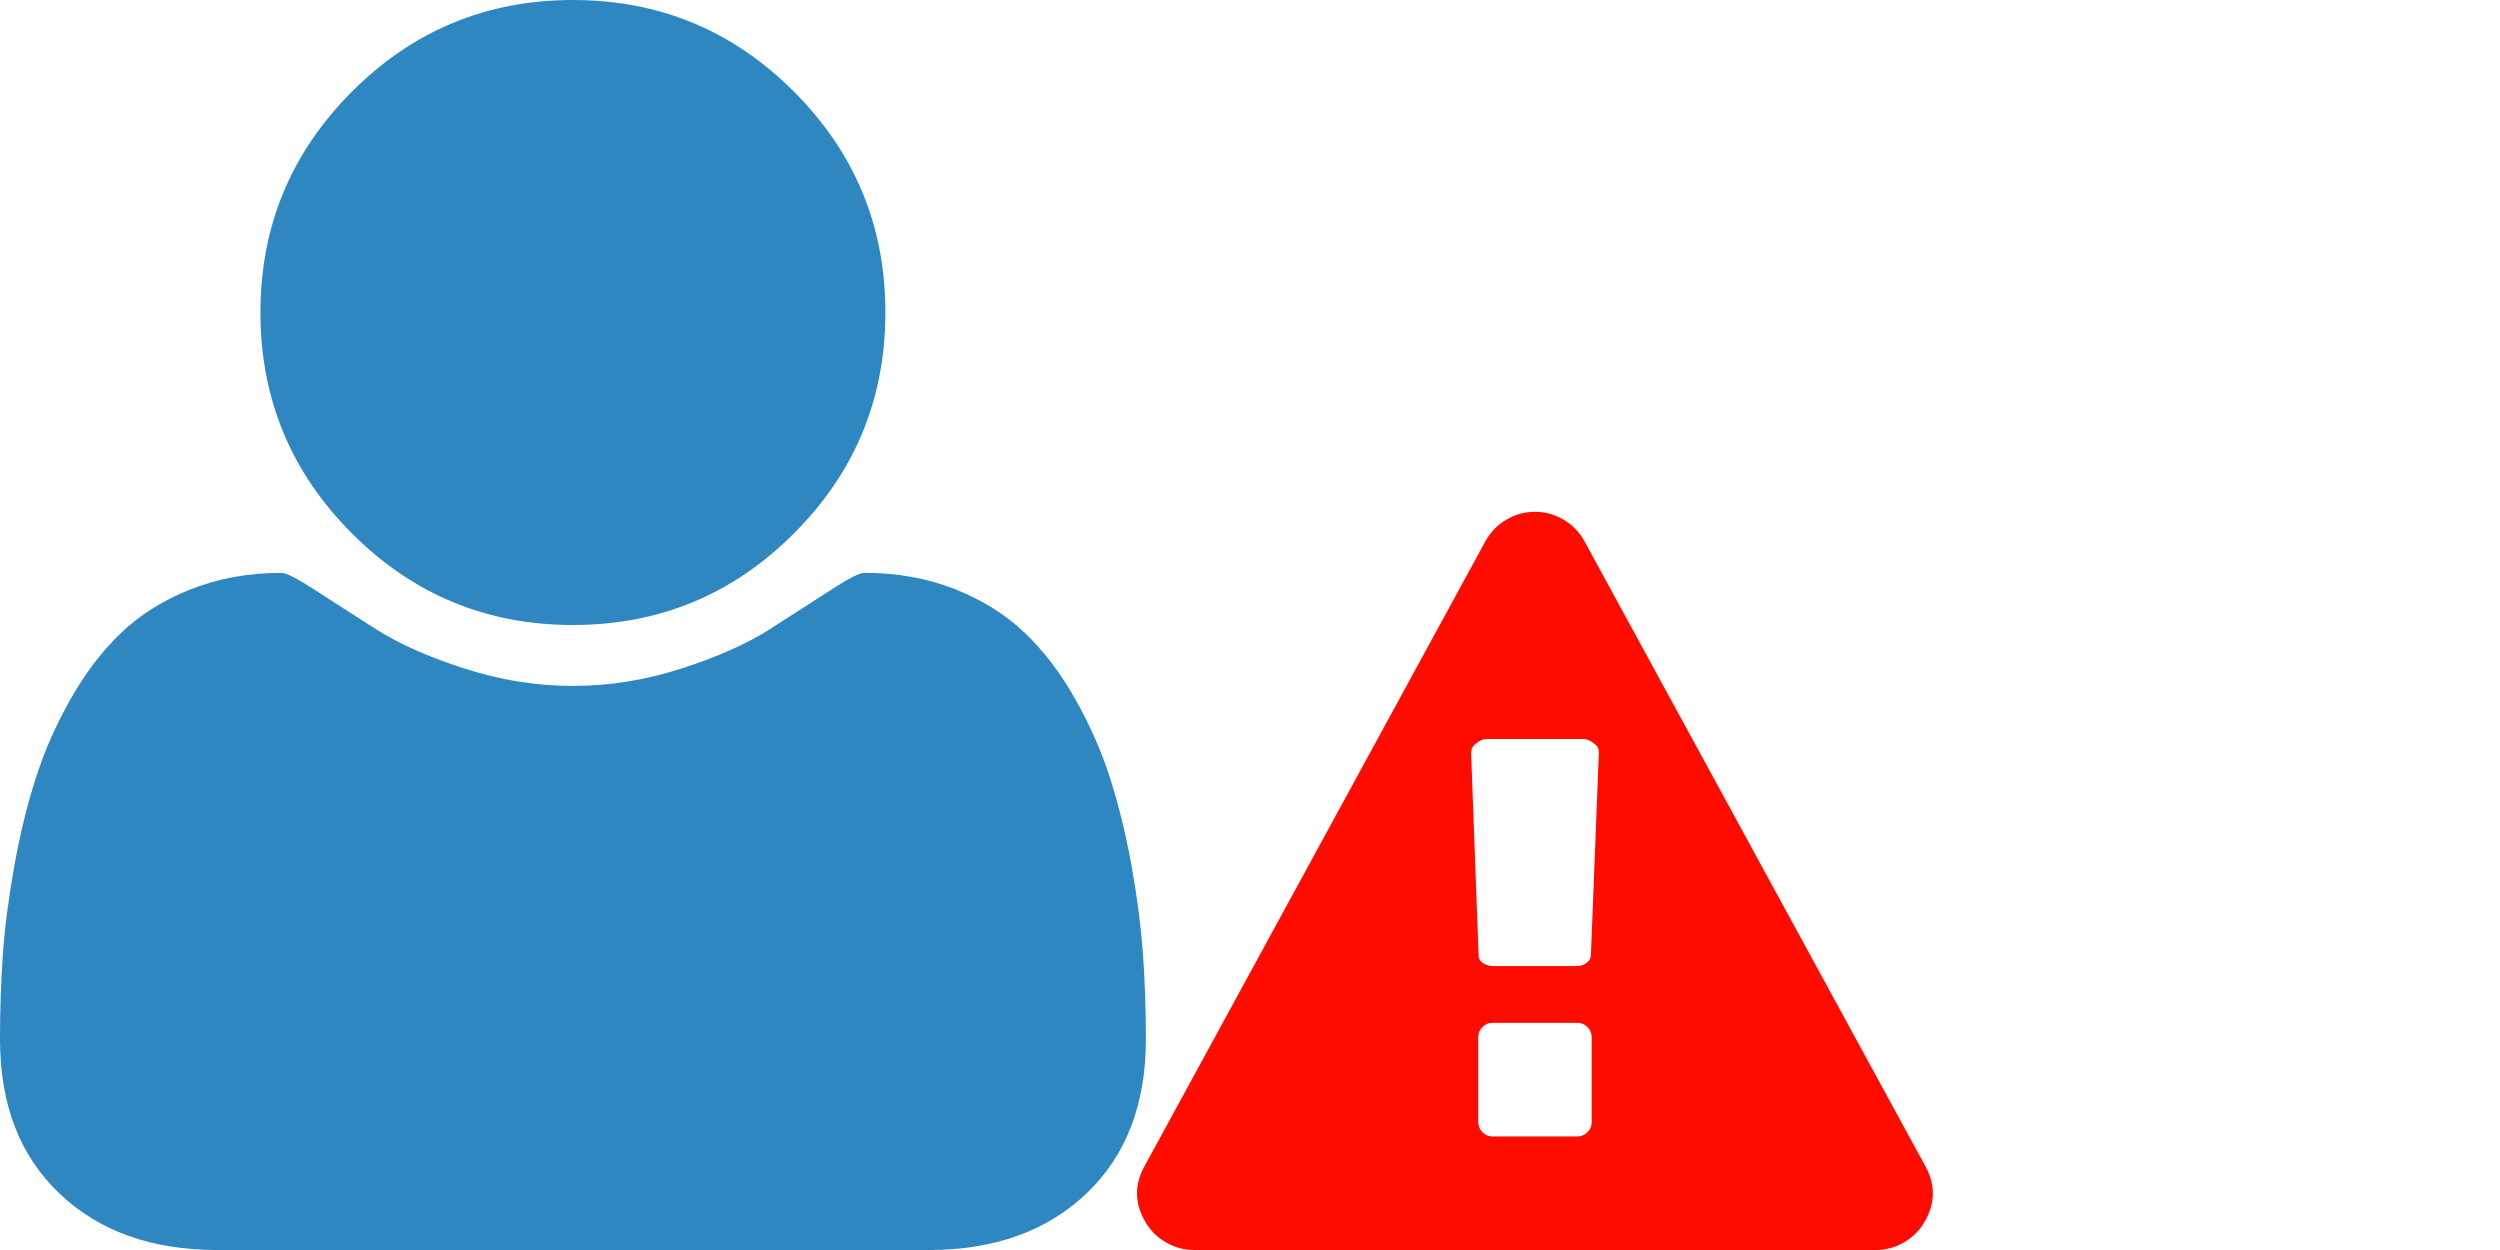 <?xml version="1.0" encoding="utf-8"?>
<!-- Generator: Adobe Illustrator 16.0.0, SVG Export Plug-In . SVG Version: 6.00 Build 0)  -->
<!DOCTYPE svg PUBLIC "-//W3C//DTD SVG 1.1//EN" "http://www.w3.org/Graphics/SVG/1.1/DTD/svg11.dtd">
<svg version="1.1" xmlns="http://www.w3.org/2000/svg" xmlns:xlink="http://www.w3.org/1999/xlink" x="0px" y="0px" width="40px"
	 height="20px" viewBox="0 0 40 20" enable-background="new 0 0 40 20" xml:space="preserve">
<g id="Layer_1">
	<g>
		<path fill="#2E87C1" d="M18.289,15.28c-0.032-0.438-0.092-0.911-0.183-1.419c-0.091-0.508-0.207-0.979-0.346-1.414
			c-0.138-0.433-0.326-0.855-0.56-1.269c-0.233-0.412-0.502-0.765-0.807-1.055c-0.304-0.291-0.675-0.522-1.112-0.696
			c-0.439-0.173-0.923-0.262-1.453-0.262c-0.078,0-0.26,0.095-0.547,0.282c-0.287,0.185-0.61,0.395-0.97,0.624
			s-0.828,0.438-1.406,0.625c-0.578,0.186-1.157,0.279-1.739,0.279s-1.161-0.094-1.738-0.279c-0.578-0.187-1.046-0.396-1.406-0.625
			S5.339,9.633,5.052,9.448C4.766,9.261,4.583,9.166,4.505,9.166c-0.529,0-1.013,0.089-1.452,0.262
			C2.615,9.602,2.244,9.833,1.94,10.124c-0.305,0.29-0.573,0.643-0.807,1.055c-0.234,0.413-0.422,0.836-0.56,1.269
			c-0.14,0.436-0.254,0.906-0.345,1.414c-0.091,0.508-0.152,0.98-0.183,1.419S0,16.168,0,16.629c0,1.041,0.316,1.862,0.951,2.467
			C1.584,19.699,2.426,20,3.477,20h11.38c1.051,0,1.892-0.301,2.526-0.904c0.634-0.604,0.951-1.426,0.951-2.467
			C18.334,16.168,18.319,15.719,18.289,15.28z M9.167,0c-1.38,0-2.559,0.488-3.535,1.465S4.167,3.62,4.167,5
			c0,1.381,0.489,2.559,1.465,3.535C6.608,9.513,7.787,10,9.167,10c1.38,0,2.559-0.487,3.535-1.465
			C13.678,7.559,14.166,6.381,14.166,5c0-1.38-0.488-2.558-1.464-3.535S10.547,0,9.167,0z"/>
		<path fill="#FF0C00" d="M25.4,18.115c-0.046,0.045-0.099,0.068-0.16,0.068h-1.362c-0.063,0-0.114-0.023-0.16-0.068
			c-0.045-0.045-0.067-0.1-0.067-0.166v-1.349c0-0.066,0.022-0.122,0.067-0.167c0.046-0.046,0.098-0.067,0.16-0.067h1.362
			c0.062,0,0.114,0.021,0.16,0.067c0.045,0.045,0.067,0.101,0.067,0.167v1.349C25.468,18.016,25.445,18.07,25.4,18.115z
			 M25.379,15.411c-0.045,0.031-0.1,0.046-0.166,0.046h-1.313c-0.066,0-0.123-0.015-0.17-0.046c-0.048-0.03-0.072-0.069-0.072-0.117
			l-0.12-3.243c0-0.066,0.023-0.116,0.071-0.149c0.062-0.052,0.118-0.077,0.17-0.077h1.562c0.052,0,0.108,0.025,0.171,0.077
			c0.047,0.033,0.07,0.078,0.07,0.135l-0.128,3.258C25.448,15.342,25.424,15.381,25.379,15.411z M25.021,8.317
			c-0.143-0.085-0.296-0.128-0.461-0.128c-0.166,0-0.32,0.043-0.463,0.128c-0.142,0.085-0.252,0.2-0.333,0.348l-5.451,9.993
			c-0.166,0.299-0.161,0.597,0.014,0.895c0.081,0.138,0.19,0.246,0.33,0.326C18.796,19.96,18.947,20,19.108,20H30.01
			c0.161,0,0.313-0.04,0.451-0.121c0.14-0.08,0.25-0.188,0.329-0.326c0.177-0.298,0.18-0.596,0.015-0.895l-5.451-9.993
			C25.273,8.518,25.163,8.402,25.021,8.317z"/>
	</g>
</g>
<g id="Layer_2" display="none">
	<path display="inline" fill="#2E87C1" d="M12.001,6.862V1.667h0.832c0.226,0,0.421-0.083,0.586-0.249
		c0.165-0.164,0.248-0.359,0.248-0.585s-0.083-0.421-0.248-0.586C13.254,0.082,13.06,0,12.833,0H6.168
		C5.942,0,5.747,0.082,5.582,0.247c-0.165,0.165-0.247,0.36-0.247,0.586s0.082,0.421,0.247,0.585
		c0.165,0.166,0.361,0.249,0.587,0.249H7v5.195L0.452,17.187c-0.486,0.773-0.58,1.435-0.28,1.985C0.472,19.724,1.082,20,2.001,20h15
		c0.918,0,1.529-0.276,1.829-0.828c0.3-0.551,0.207-1.212-0.279-1.985L12.001,6.862z M8.667,7.344V6.862V1.667h1.667v5.195v0.481
		l0.26,0.403l3.542,5.587H4.865l3.542-5.587L8.667,7.344z"/>
</g>
<g id="Layer_3" display="none">
	<g display="inline">
		<path fill="#2E87C1" d="M23.098,15.668c-2.319,1.404-4.833,2.108-7.542,2.108s-5.223-0.704-7.543-2.108
			c-2.321-1.405-4.251-3.297-5.789-5.669c1.758-2.731,3.963-4.773,6.613-6.126C8.131,5.075,7.778,6.376,7.778,7.776
			c0,2.143,0.76,3.976,2.283,5.497c1.521,1.521,3.353,2.28,5.494,2.28s3.973-0.76,5.494-2.28c1.521-1.521,2.283-3.354,2.283-5.497
			c0-1.4-0.354-2.701-1.059-3.904c2.65,1.354,4.855,3.395,6.615,6.126C27.348,12.371,25.42,14.263,23.098,15.668z M15.555,4.167
			c-0.995,0-1.846,0.354-2.552,1.06c-0.707,0.705-1.059,1.555-1.059,2.55c0,0.233-0.081,0.431-0.243,0.592
			c-0.163,0.163-0.359,0.243-0.591,0.243c-0.231,0-0.428-0.08-0.59-0.243c-0.163-0.161-0.243-0.358-0.243-0.592
			c0-1.445,0.518-2.686,1.553-3.722C12.867,3.019,14.108,2.5,15.555,2.5c0.232,0,0.428,0.081,0.589,0.243
			c0.163,0.162,0.244,0.359,0.244,0.589c0,0.233-0.081,0.429-0.244,0.59C15.983,4.086,15.787,4.167,15.555,4.167L15.555,4.167z
			 M30.764,8.803c-1.621-2.652-3.801-4.781-6.537-6.389C21.49,0.805,18.599,0,15.555,0c-3.044,0-5.935,0.805-8.671,2.414
			C4.147,4.022,1.967,6.15,0.347,8.803C0.115,9.207,0,9.607,0,9.999c0,0.395,0.115,0.793,0.347,1.197
			c1.62,2.651,3.8,4.78,6.537,6.391C9.621,19.195,12.511,20,15.555,20c3.043,0,5.935-0.803,8.671-2.405s4.916-3.733,6.537-6.398
			c0.232-0.404,0.346-0.803,0.346-1.197C31.109,9.607,30.996,9.207,30.764,8.803L30.764,8.803z"/>
		<path fill="#FF0C00" d="M29.651,14.048c-0.287,0-0.531-0.101-0.732-0.303c-0.202-0.202-0.303-0.446-0.303-0.732
			c0-0.285,0.101-0.528,0.303-0.731c0.201-0.201,0.445-0.303,0.732-0.303c0.285,0,0.529,0.102,0.73,0.303
			c0.202,0.203,0.304,0.446,0.304,0.731c0,0.286-0.102,0.53-0.304,0.732C30.181,13.947,29.937,14.048,29.651,14.048z M32.755,14.048
			c-0.285,0-0.529-0.101-0.73-0.303c-0.203-0.202-0.304-0.446-0.304-0.732c0-0.285,0.101-0.528,0.304-0.731
			c0.201-0.201,0.445-0.303,0.73-0.303c0.286,0,0.531,0.102,0.732,0.303c0.202,0.203,0.303,0.446,0.303,0.731
			c0,0.286-0.101,0.53-0.303,0.732C33.286,13.947,33.041,14.048,32.755,14.048z M35.86,14.048c-0.286,0-0.53-0.101-0.731-0.303
			c-0.202-0.202-0.304-0.446-0.304-0.732c0-0.285,0.102-0.528,0.304-0.731c0.201-0.201,0.445-0.303,0.731-0.303
			c0.285,0,0.53,0.102,0.731,0.303c0.203,0.203,0.304,0.446,0.304,0.731c0,0.286-0.101,0.53-0.304,0.732
			C36.391,13.947,36.146,14.048,35.86,14.048z M36.394,8.529c-1.11-0.46-2.323-0.691-3.639-0.691c-1.314,0-2.527,0.231-3.638,0.691
			c-1.111,0.462-1.989,1.09-2.637,1.884c-0.646,0.796-0.97,1.662-0.97,2.6c0,0.771,0.225,1.497,0.675,2.18
			c0.451,0.683,1.069,1.265,1.856,1.75c-0.027,0.211-0.062,0.406-0.101,0.588c-0.041,0.18-0.08,0.334-0.118,0.464
			s-0.092,0.259-0.162,0.389c-0.069,0.13-0.126,0.228-0.166,0.299c-0.039,0.069-0.104,0.154-0.193,0.255
			c-0.089,0.099-0.152,0.169-0.191,0.206c-0.037,0.037-0.104,0.101-0.205,0.189c-0.099,0.089-0.163,0.146-0.189,0.173
			c-0.13,0.12-0.183,0.219-0.162,0.3c0.017,0.06,0.052,0.107,0.104,0.146c0.055,0.037,0.113,0.054,0.179,0.048
			c0.184-0.016,0.415-0.051,0.696-0.105c1.411-0.302,2.584-0.918,3.517-1.852c0.544,0.098,1.113,0.146,1.705,0.146
			c1.315,0,2.528-0.23,3.639-0.692c1.111-0.461,1.989-1.088,2.637-1.883c0.646-0.796,0.97-1.662,0.97-2.601
			c0-0.938-0.323-1.804-0.97-2.6C38.383,9.619,37.505,8.991,36.394,8.529z"/>
	</g>
</g>
<g id="Layer_4" display="none">
	<path display="inline" fill="#FF0C00" d="M39.751,17.004l-2.97-2.97l2.97-2.97c0.188-0.188,0.282-0.418,0.282-0.688
		s-0.094-0.499-0.282-0.688l-1.374-1.373c-0.188-0.188-0.418-0.283-0.688-0.283s-0.498,0.095-0.687,0.283l-2.97,2.97l-2.97-2.97
		c-0.188-0.188-0.417-0.283-0.687-0.283s-0.499,0.095-0.688,0.283l-1.373,1.373c-0.188,0.188-0.282,0.418-0.282,0.688
		s0.094,0.499,0.282,0.688l2.97,2.97l-2.97,2.97c-0.188,0.188-0.282,0.417-0.282,0.687s0.094,0.498,0.282,0.687l1.373,1.374
		c0.188,0.188,0.418,0.282,0.688,0.282s0.498-0.094,0.687-0.282l2.97-2.97l2.97,2.97c0.188,0.188,0.417,0.282,0.687,0.282
		s0.499-0.094,0.688-0.282l1.374-1.374c0.188-0.188,0.282-0.417,0.282-0.687S39.939,17.192,39.751,17.004L39.751,17.004z"/>
	<path display="inline" fill="#2E87C1" d="M25.186,16.634c-0.18-0.181-0.395-0.271-0.641-0.271H0.909
		c-0.246,0-0.459,0.09-0.64,0.271C0.09,16.814,0,17.026,0,17.272v1.817c0,0.247,0.09,0.461,0.27,0.641
		C0.45,19.909,0.663,20,0.909,20h23.636c0.246,0,0.461-0.091,0.641-0.27c0.178-0.18,0.27-0.394,0.27-0.641v-1.817
		C25.455,17.026,25.363,16.814,25.186,16.634z M19.729,11.18c-0.179-0.181-0.392-0.27-0.639-0.27H0.909
		c-0.246,0-0.459,0.089-0.64,0.27C0.09,11.359,0,11.571,0,11.817v1.819c0,0.246,0.09,0.46,0.27,0.639
		c0.18,0.181,0.394,0.271,0.64,0.271h18.182c0.247,0,0.46-0.09,0.639-0.271C19.909,14.097,20,13.883,20,13.637v-1.819
		C20,11.571,19.909,11.359,19.729,11.18z M23.367,5.725c-0.182-0.18-0.395-0.271-0.641-0.271H0.909c-0.246,0-0.459,0.091-0.64,0.271
		C0.09,5.904,0,6.118,0,6.363v1.819C0,8.43,0.09,8.641,0.27,8.821c0.18,0.18,0.394,0.27,0.64,0.27h21.817
		c0.246,0,0.459-0.09,0.641-0.27c0.18-0.181,0.27-0.392,0.27-0.639V6.363C23.637,6.118,23.547,5.904,23.367,5.725z M17.912,0.271
		C17.731,0.09,17.519,0,17.271,0H0.909C0.663,0,0.45,0.09,0.27,0.271C0.09,0.45,0,0.663,0,0.909v1.819
		c0,0.247,0.09,0.459,0.27,0.638c0.18,0.18,0.394,0.27,0.64,0.27h16.362c0.247,0,0.46-0.09,0.641-0.27
		c0.18-0.179,0.27-0.392,0.27-0.638V0.909C18.182,0.663,18.092,0.45,17.912,0.271z"/>
</g>
<g id="Layer_5" display="none">
	<path display="inline" fill="#2E87C1" d="M25.186,16.634c-0.182-0.18-0.395-0.271-0.641-0.271H0.909
		c-0.247,0-0.459,0.091-0.64,0.271C0.09,16.814,0,17.026,0,17.272v1.818c0,0.246,0.09,0.46,0.269,0.64C0.45,19.91,0.663,20,0.909,20
		h23.636c0.246,0,0.459-0.09,0.641-0.27c0.178-0.18,0.27-0.394,0.27-0.64v-1.818C25.455,17.026,25.363,16.814,25.186,16.634z
		 M19.729,11.18c-0.179-0.181-0.393-0.271-0.639-0.271H0.909c-0.247,0-0.459,0.09-0.64,0.271C0.09,11.358,0,11.572,0,11.817v1.819
		c0,0.246,0.09,0.46,0.269,0.639c0.181,0.181,0.394,0.271,0.64,0.271h18.182c0.246,0,0.459-0.09,0.639-0.271
		C19.909,14.097,20,13.883,20,13.637v-1.819C20,11.572,19.909,11.358,19.729,11.18z M23.365,5.725
		c-0.18-0.18-0.393-0.271-0.639-0.271H0.909c-0.247,0-0.459,0.091-0.64,0.271C0.09,5.904,0,6.118,0,6.363v1.819
		c0,0.246,0.09,0.459,0.269,0.639c0.181,0.18,0.394,0.271,0.64,0.271h21.817c0.246,0,0.459-0.091,0.639-0.271
		c0.182-0.18,0.27-0.393,0.27-0.639V6.363C23.635,6.118,23.547,5.904,23.365,5.725z M17.912,0.271C17.732,0.09,17.519,0,17.272,0
		H0.909C0.663,0,0.45,0.09,0.269,0.271C0.09,0.45,0,0.663,0,0.909v1.819c0,0.247,0.09,0.459,0.269,0.638
		c0.181,0.18,0.394,0.27,0.64,0.27h16.363c0.247,0,0.46-0.09,0.64-0.27c0.18-0.179,0.269-0.392,0.269-0.638V0.909
		C18.181,0.663,18.092,0.45,17.912,0.271z"/>
	<path display="inline" fill="#49DD00" d="M39.761,9.69l-1.375-1.374C38.197,8.129,37.97,8.033,37.7,8.033
		c-0.269,0-0.499,0.096-0.688,0.283l-6.626,6.636l-2.97-2.979C27.229,11.784,27,11.69,26.731,11.69
		c-0.271,0-0.499,0.094-0.688,0.282l-1.375,1.374c-0.188,0.188-0.282,0.417-0.282,0.687c0,0.271,0.094,0.499,0.282,0.688
		l3.657,3.656l1.375,1.373c0.188,0.188,0.416,0.283,0.686,0.283c0.269,0,0.498-0.095,0.688-0.283l1.372-1.373l7.314-7.313
		c0.188-0.188,0.282-0.417,0.282-0.687S39.949,9.879,39.761,9.69L39.761,9.69z"/>
</g>
<g id="Layer_6" display="none">
	<path display="inline" fill="#49DD00" d="M39.718,9.657l-1.375-1.374C38.154,8.096,37.927,8,37.656,8
		c-0.269,0-0.498,0.096-0.687,0.283l-6.626,6.636l-2.97-2.979c-0.188-0.188-0.418-0.282-0.687-0.282
		c-0.271,0-0.498,0.094-0.687,0.282l-1.375,1.374c-0.188,0.188-0.282,0.417-0.282,0.687c0,0.271,0.094,0.499,0.282,0.688
		l3.657,3.656l1.374,1.373C29.846,19.905,30.074,20,30.344,20c0.269,0,0.498-0.095,0.688-0.283l1.372-1.373l7.314-7.313
		C39.906,10.842,40,10.613,40,10.344S39.906,9.846,39.718,9.657L39.718,9.657z"/>
</g>
<g id="Layer_7" display="none">
	<path display="inline" fill="#2E87C1" d="M2.897,8.36c-0.82-0.729-1.23-1.434-1.23-2.11V5H5C5,6.814,5.32,8.425,5.963,9.83
		C4.74,9.579,3.718,9.089,2.897,8.36z M18.77,8.36c-0.82,0.729-1.843,1.219-3.066,1.47c0.642-1.405,0.963-3.016,0.963-4.83H20v1.25
		C20,6.927,19.59,7.632,18.77,8.36z M21.303,3.698c-0.244-0.242-0.539-0.364-0.886-0.364h-3.75v-1.25
		c0-0.573-0.203-1.063-0.611-1.471C15.646,0.205,15.157,0,14.583,0h-7.5C6.51,0,6.02,0.205,5.612,0.612C5.204,1.02,5,1.51,5,2.083
		v1.25h-3.75c-0.346,0-0.642,0.123-0.884,0.364C0.122,3.941,0,4.237,0,4.584V6.25c0,0.615,0.181,1.236,0.541,1.861
		C0.9,8.738,1.386,9.302,1.999,9.806c0.612,0.503,1.363,0.926,2.253,1.269c0.89,0.344,1.825,0.537,2.806,0.581
		c0.365,0.467,0.777,0.881,1.237,1.235c0.33,0.295,0.558,0.609,0.684,0.943c0.125,0.336,0.188,0.724,0.188,1.167
		c0,0.469-0.132,0.863-0.397,1.185c-0.264,0.32-0.688,0.48-1.269,0.48c-0.651,0-1.231,0.198-1.74,0.595
		C5.254,17.655,5,18.151,5,18.751v0.832c0,0.121,0.04,0.222,0.118,0.3C5.195,19.96,5.295,20,5.417,20H16.25
		c0.122,0,0.221-0.04,0.299-0.117c0.078-0.078,0.117-0.179,0.117-0.3v-0.832c0-0.6-0.253-1.096-0.761-1.49
		c-0.508-0.396-1.087-0.595-1.739-0.595c-0.582,0-1.004-0.16-1.269-0.48c-0.265-0.321-0.396-0.716-0.396-1.185
		c0-0.443,0.063-0.831,0.188-1.167c0.126-0.334,0.354-0.648,0.684-0.943c0.46-0.354,0.874-0.769,1.238-1.235
		c0.979-0.044,1.916-0.237,2.806-0.581c0.889-0.343,1.641-0.766,2.253-1.269c0.611-0.504,1.097-1.067,1.458-1.694
		c0.359-0.625,0.539-1.246,0.539-1.861V4.584C21.666,4.237,21.545,3.941,21.303,3.698z"/>
</g>
<g id="Layer_8" display="none">
	<path display="inline" fill="#2E87C1" d="M8.334,1.667H15v1.666H8.334V1.667z M2.917,3.333c-0.799,0-1.484,0.287-2.057,0.859
		C0.287,4.766,0,5.451,0,6.25v10.834c0,0.799,0.287,1.483,0.86,2.056C1.433,19.713,2.118,20,2.917,20H3.75V3.333H2.917z
		 M16.666,3.333V1.25c0-0.347-0.121-0.643-0.364-0.886S15.764,0,15.417,0h-7.5C7.569,0,7.274,0.121,7.031,0.364
		S6.667,0.904,6.667,1.25v2.083H5V20h13.334V3.333H16.666z M22.473,4.192C21.9,3.62,21.215,3.333,20.416,3.333h-0.833V20h0.833
		c0.799,0,1.484-0.287,2.057-0.86c0.574-0.572,0.859-1.257,0.859-2.056V6.25C23.332,5.451,23.047,4.766,22.473,4.192z"/>
</g>
<g id="Layer_9" display="none">
	<path display="inline" fill="#2E87C1" d="M5.714,7.143c0-0.216,0.019-0.461,0.056-0.736C5.279,6.578,4.784,6.663,4.286,6.663
		c-0.439,0-0.882-0.08-1.329-0.24S2.148,6.104,1.869,5.948c-0.278-0.155-0.44-0.234-0.485-0.234C0.461,5.714,0,7.027,0,9.654
		c0,0.58,0.208,1.021,0.625,1.322c0.416,0.301,0.93,0.451,1.541,0.451h1.496C4.427,10.514,5.413,10.037,6.619,10
		C6.016,9.129,5.714,8.178,5.714,7.143L5.714,7.143z M18.533,15.955c-0.026-0.376-0.078-0.781-0.156-1.218
		c-0.078-0.435-0.176-0.838-0.296-1.21c-0.119-0.372-0.279-0.735-0.479-1.088c-0.201-0.354-0.432-0.656-0.692-0.905
		s-0.579-0.447-0.954-0.597c-0.376-0.149-0.791-0.224-1.245-0.224c-0.075,0-0.234,0.081-0.48,0.241
		c-0.246,0.159-0.518,0.338-0.814,0.535c-0.298,0.196-0.696,0.376-1.195,0.535c-0.498,0.16-1,0.24-1.506,0.24
		s-1.008-0.08-1.507-0.24c-0.498-0.159-0.896-0.339-1.194-0.535c-0.298-0.197-0.569-0.376-0.814-0.535
		c-0.246-0.16-0.405-0.241-0.48-0.241c-0.455,0-0.869,0.074-1.245,0.224S4.78,11.285,4.52,11.534
		c-0.261,0.249-0.491,0.551-0.692,0.905c-0.201,0.353-0.361,0.716-0.479,1.088c-0.12,0.372-0.218,0.775-0.296,1.21
		c-0.078,0.437-0.13,0.842-0.156,1.218c-0.026,0.375-0.039,0.76-0.039,1.154c0,0.893,0.272,1.598,0.815,2.115
		C4.215,19.741,4.936,20,5.837,20h9.754c0.9,0,1.622-0.259,2.166-0.775c0.543-0.518,0.815-1.223,0.815-2.115
		C18.572,16.715,18.559,16.33,18.533,15.955z M4.286,0c-0.79,0-1.462,0.279-2.021,0.837s-0.837,1.231-0.837,2.02
		c0,0.788,0.279,1.461,0.837,2.02c0.558,0.559,1.231,0.837,2.021,0.837c0.788,0,1.461-0.278,2.02-0.837
		c0.558-0.558,0.836-1.231,0.836-2.02c0-0.789-0.279-1.462-0.836-2.02C5.748,0.279,5.074,0,4.286,0z M10.714,2.857
		c-1.183,0-2.193,0.418-3.03,1.255C6.847,4.95,6.429,5.96,6.429,7.143c0,1.184,0.418,2.193,1.256,3.031
		c0.836,0.836,1.847,1.254,3.03,1.254s2.193-0.418,3.03-1.254C14.582,9.336,15,8.326,15,7.143c0-1.183-0.418-2.193-1.256-3.03
		C12.908,3.275,11.897,2.857,10.714,2.857z M20.044,5.714c-0.044,0-0.207,0.079-0.484,0.234c-0.28,0.156-0.643,0.314-1.089,0.475
		c-0.446,0.16-0.889,0.24-1.328,0.24c-0.498,0-0.993-0.085-1.484-0.257c0.038,0.275,0.056,0.521,0.056,0.736
		c0,1.035-0.301,1.986-0.904,2.857c1.206,0.037,2.192,0.514,2.958,1.428h1.496c0.61,0,1.125-0.15,1.541-0.451
		c0.417-0.302,0.625-0.742,0.625-1.322C21.429,7.027,20.967,5.714,20.044,5.714L20.044,5.714z M17.143,0
		c-0.789,0-1.461,0.279-2.02,0.837c-0.558,0.558-0.836,1.231-0.836,2.02c0,0.788,0.278,1.461,0.836,2.02
		c0.559,0.559,1.231,0.837,2.02,0.837c0.789,0,1.462-0.278,2.021-0.837C19.72,4.319,20,3.646,20,2.857
		c0-0.789-0.28-1.462-0.837-2.02C18.605,0.279,17.931,0,17.143,0z"/>
</g>
</svg>
